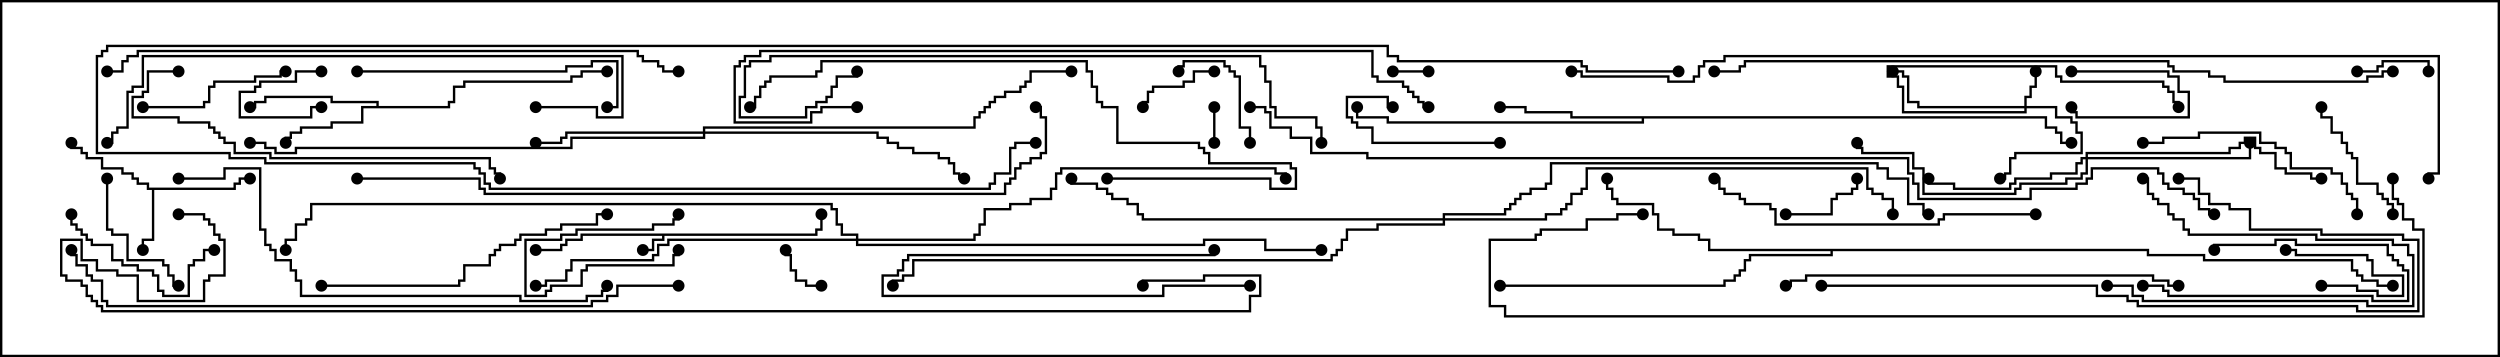 <svg version="1.1" width="105" height="15" xmlns="http://www.w3.org/2000/svg"><path d="M34.236,9.807L34.236,9.593L34.45,9.593L34.45,9L34.55,9L34.55,9.693L34.336,9.693L34.336,9.907L27.907,9.907L27.907,10.121L27.479,10.121L27.479,10.55L27,10.55L27,10.45L27.379,10.45L27.379,10.021L27.807,10.021L27.807,9.907L24.479,9.907L24.479,10.121L23.836,10.121L23.836,10.336L23.621,10.336L23.621,10.55L22.5,10.55L22.5,10.45L23.521,10.45L23.521,10.236L23.736,10.236L23.736,10.021L24.379,10.021L24.379,9.807z" stroke="none"/><path d="M9.807,7.879L9.807,7.664L10.021,7.664L10.021,7.45L10.5,7.45L10.5,7.55L10.121,7.55L10.121,7.764L9.907,7.764L9.907,7.979L6.479,7.979L6.479,10.121L6.05,10.121L6.05,10.5L5.95,10.5L5.95,10.021L6.379,10.021L6.379,7.979L6.164,7.979L6.164,7.764L5.736,7.764L5.736,7.55L5.521,7.55L5.521,7.336L5.093,7.336L5.093,7.121L4.236,7.121L4.236,6.693L3.593,6.693L3.593,6.479L3.379,6.479L3.379,6.264L2.95,6.264L2.95,6L3.05,6L3.05,6.164L3.479,6.164L3.479,6.379L3.693,6.379L3.693,6.593L4.336,6.593L4.336,7.021L5.193,7.021L5.193,7.236L5.621,7.236L5.621,7.45L5.836,7.45L5.836,7.664L6.264,7.664L6.264,7.879z" stroke="none"/><path d="M15.807,4.45L15.807,4.336L13.879,4.336L13.879,4.121L11.193,4.121L11.193,4.336L10.764,4.336L10.764,4.55L10.5,4.55L10.5,4.45L10.664,4.45L10.664,4.236L11.093,4.236L11.093,4.021L13.979,4.021L13.979,4.236L15.907,4.236L15.907,4.45L18.807,4.45L18.807,4.236L19.021,4.236L19.021,3.593L19.45,3.593L19.45,3.379L23.95,3.379L23.95,3.164L24.379,3.164L24.379,2.95L25.5,2.95L25.5,3.05L24.479,3.05L24.479,3.264L24.05,3.264L24.05,3.479L19.55,3.479L19.55,3.693L19.121,3.693L19.121,4.336L18.907,4.336L18.907,4.55L15.264,4.55L15.264,5.193L13.979,5.193L13.979,5.407L12.693,5.407L12.693,5.621L12.264,5.621L12.264,5.836L12.05,5.836L12.05,6L11.95,6L11.95,5.736L12.164,5.736L12.164,5.521L12.593,5.521L12.593,5.307L13.879,5.307L13.879,5.093L15.164,5.093L15.164,4.45z" stroke="none"/><path d="M85.979,4.879L85.979,5.307L86.407,5.307L86.407,5.521L86.621,5.521L86.621,5.95L87,5.95L87,6.05L86.521,6.05L86.521,5.621L86.307,5.621L86.307,5.407L85.879,5.407L85.879,4.979L69.05,4.979L69.05,5.193L58.236,5.193L58.236,4.979L56.95,4.979L56.95,4.5L57.05,4.5L57.05,4.879L58.336,4.879L58.336,5.093L68.95,5.093L68.95,4.979L65.95,4.979L65.95,4.764L64.021,4.764L64.021,4.55L63,4.55L63,4.45L64.121,4.45L64.121,4.664L66.05,4.664L66.05,4.879z" stroke="none"/><path d="M90.264,10.45L90.264,10.664L92.621,10.664L92.621,10.879L98.836,10.879L98.836,11.307L99.05,11.307L99.05,11.521L99.264,11.521L99.264,11.736L99.907,11.736L99.907,11.95L100.5,11.95L100.5,12.05L99.807,12.05L99.807,11.836L99.164,11.836L99.164,11.621L98.95,11.621L98.95,11.407L98.736,11.407L98.736,10.979L92.521,10.979L92.521,10.764L90.164,10.764L90.164,10.55L76.979,10.55L76.979,10.764L73.55,10.764L73.55,10.979L73.336,10.979L73.336,11.407L73.121,11.407L73.121,11.621L72.907,11.621L72.907,11.836L72.479,11.836L72.479,12.05L63,12.05L63,11.95L72.379,11.95L72.379,11.736L72.807,11.736L72.807,11.521L73.021,11.521L73.021,11.307L73.236,11.307L73.236,10.879L73.45,10.879L73.45,10.664L76.879,10.664L76.879,10.55L71.736,10.55L71.736,10.121L71.307,10.121L71.307,9.907L70.236,9.907L70.236,9.693L69.593,9.693L69.593,9.05L69.379,9.05L69.379,8.621L67.879,8.621L67.879,8.407L67.664,8.407L67.664,7.979L67.45,7.979L67.45,7.5L67.55,7.5L67.55,7.879L67.764,7.879L67.764,8.307L67.979,8.307L67.979,8.521L69.479,8.521L69.479,8.95L69.693,8.95L69.693,9.593L70.336,9.593L70.336,9.807L71.407,9.807L71.407,10.021L71.836,10.021L71.836,10.45z" stroke="none"/><path d="M85.021,4.45L85.021,4.021L85.236,4.021L85.236,3.593L85.45,3.593L85.45,3L85.55,3L85.55,3.693L85.336,3.693L85.336,4.121L85.121,4.121L85.121,4.45L86.407,4.45L86.407,4.879L87.05,4.879L87.05,5.093L87.264,5.093L87.264,5.521L87.479,5.521L87.479,6.479L84.693,6.479L84.693,6.693L84.479,6.693L84.479,7.336L84.264,7.336L84.264,7.55L84,7.55L84,7.45L84.164,7.45L84.164,7.236L84.379,7.236L84.379,6.593L84.593,6.593L84.593,6.379L87.379,6.379L87.379,5.621L87.164,5.621L87.164,5.193L86.95,5.193L86.95,4.979L86.307,4.979L86.307,4.55L85.121,4.55L85.121,4.764L79.879,4.764L79.879,3.693L79.664,3.693L79.664,3.264L79.236,3.264L79.236,2.736L86.407,2.736L86.407,3.164L86.621,3.164L86.621,3.379L90.907,3.379L90.907,3.593L91.121,3.593L91.121,3.807L91.336,3.807L91.336,4.236L91.55,4.236L91.55,4.5L91.45,4.5L91.45,4.336L91.236,4.336L91.236,3.907L91.021,3.907L91.021,3.693L90.807,3.693L90.807,3.479L86.521,3.479L86.521,3.264L86.307,3.264L86.307,2.836L79.336,2.836L79.336,3.164L79.764,3.164L79.764,3.593L79.979,3.593L79.979,4.664L85.021,4.664L85.021,4.55L80.521,4.55L80.521,4.336L80.093,4.336L80.093,3.264L79.879,3.264L79.879,3.05L79.5,3.05L79.5,2.95L79.979,2.95L79.979,3.164L80.193,3.164L80.193,4.236L80.621,4.236L80.621,4.45z" stroke="none"/><path d="M87.593,6.593L87.593,6.379L93.593,6.379L93.593,6.164L94.021,6.164L94.021,5.95L94.236,5.95L94.236,5.736L94.764,5.736L94.764,6.164L94.979,6.164L94.979,6.379L95.621,6.379L95.621,7.021L96.05,7.021L96.05,7.236L97.121,7.236L97.121,7.45L97.5,7.45L97.5,7.55L97.021,7.55L97.021,7.336L95.95,7.336L95.95,7.121L95.521,7.121L95.521,6.479L94.879,6.479L94.879,6.264L94.664,6.264L94.664,5.836L94.336,5.836L94.336,6.05L94.121,6.05L94.121,6.264L93.693,6.264L93.693,6.479L87.693,6.479L87.693,6.593L94.45,6.593L94.45,6L94.55,6L94.55,6.693L87.693,6.693L87.693,7.336L87.479,7.336L87.479,7.55L86.836,7.55L86.836,7.764L84.907,7.764L84.907,7.979L84.693,7.979L84.693,8.193L80.736,8.193L80.736,7.121L80.307,7.121L80.307,6.479L78.164,6.479L78.164,6.264L77.95,6.264L77.95,6L78.05,6L78.05,6.164L78.264,6.164L78.264,6.379L80.407,6.379L80.407,7.021L80.836,7.021L80.836,8.093L84.593,8.093L84.593,7.879L84.807,7.879L84.807,7.664L86.736,7.664L86.736,7.45L87.379,7.45L87.379,7.236L87.593,7.236L87.593,6.693L87.479,6.693L87.479,6.907L87.264,6.907L87.264,7.336L86.193,7.336L86.193,7.55L84.693,7.55L84.693,7.764L84.479,7.764L84.479,7.979L82.021,7.979L82.021,7.764L80.95,7.764L80.95,7.5L81.05,7.5L81.05,7.664L82.121,7.664L82.121,7.879L84.379,7.879L84.379,7.664L84.593,7.664L84.593,7.45L86.093,7.45L86.093,7.236L87.164,7.236L87.164,6.807L87.379,6.807L87.379,6.593z" stroke="none"/><path d="M29.521,5.521L29.521,5.307L40.879,5.307L40.879,4.879L41.093,4.879L41.093,4.664L41.307,4.664L41.307,4.45L41.521,4.45L41.521,4.236L41.736,4.236L41.736,4.021L42.164,4.021L42.164,3.807L42.807,3.807L42.807,3.593L43.021,3.593L43.021,3.379L43.236,3.379L43.236,2.95L45,2.95L45,3.05L43.336,3.05L43.336,3.479L43.121,3.479L43.121,3.693L42.907,3.693L42.907,3.907L42.264,3.907L42.264,4.121L41.836,4.121L41.836,4.336L41.621,4.336L41.621,4.55L41.407,4.55L41.407,4.764L41.193,4.764L41.193,4.979L40.979,4.979L40.979,5.407L29.621,5.407L29.621,5.521L36.907,5.521L36.907,5.736L37.336,5.736L37.336,5.95L37.764,5.95L37.764,6.164L38.407,6.164L38.407,6.379L39.479,6.379L39.479,6.593L39.907,6.593L39.907,6.807L40.121,6.807L40.121,7.236L40.336,7.236L40.336,7.45L40.5,7.45L40.5,7.55L40.236,7.55L40.236,7.336L40.021,7.336L40.021,6.907L39.807,6.907L39.807,6.693L39.379,6.693L39.379,6.479L38.307,6.479L38.307,6.264L37.664,6.264L37.664,6.05L37.236,6.05L37.236,5.836L36.807,5.836L36.807,5.621L29.621,5.621L29.621,5.836L24.05,5.836L24.05,6.264L12.479,6.264L12.479,6.479L11.521,6.479L11.521,6.264L11.093,6.264L11.093,6.05L10.5,6.05L10.5,5.95L11.193,5.95L11.193,6.164L11.621,6.164L11.621,6.379L12.379,6.379L12.379,6.164L23.95,6.164L23.95,5.736L29.521,5.736L29.521,5.621L23.836,5.621L23.836,5.836L23.621,5.836L23.621,6.05L22.5,6.05L22.5,5.95L23.521,5.95L23.521,5.736L23.736,5.736L23.736,5.521z" stroke="none"/><path d="M35.95,10.021L35.95,9.907L35.307,9.907L35.307,9.479L35.093,9.479L35.093,8.836L34.879,8.836L34.879,8.621L13.121,8.621L13.121,9.264L12.907,9.264L12.907,9.479L12.479,9.479L12.479,10.121L12.05,10.121L12.05,10.5L11.95,10.5L11.95,10.021L12.379,10.021L12.379,9.379L12.807,9.379L12.807,9.164L13.021,9.164L13.021,8.521L34.979,8.521L34.979,8.736L35.193,8.736L35.193,9.379L35.407,9.379L35.407,9.807L36.05,9.807L36.05,10.021L40.879,10.021L40.879,9.807L41.093,9.807L41.093,9.379L41.307,9.379L41.307,8.736L42.379,8.736L42.379,8.521L43.236,8.521L43.236,8.307L44.093,8.307L44.093,7.879L44.307,7.879L44.307,7.236L44.521,7.236L44.521,7.021L53.621,7.021L53.621,7.236L54.05,7.236L54.05,7.5L53.95,7.5L53.95,7.336L53.521,7.336L53.521,7.121L44.621,7.121L44.621,7.336L44.407,7.336L44.407,7.979L44.193,7.979L44.193,8.407L43.336,8.407L43.336,8.621L42.479,8.621L42.479,8.836L41.407,8.836L41.407,9.479L41.193,9.479L41.193,9.907L40.979,9.907L40.979,10.121L36.05,10.121L36.05,10.236L50.521,10.236L50.521,10.021L53.193,10.021L53.193,10.45L55.5,10.45L55.5,10.55L53.093,10.55L53.093,10.121L50.621,10.121L50.621,10.336L35.95,10.336L35.95,10.121L28.121,10.121L28.121,10.336L27.693,10.336L27.693,10.764L27.479,10.764L27.479,10.979L24.05,10.979L24.05,11.407L23.836,11.407L23.836,11.836L22.979,11.836L22.979,12.05L22.5,12.05L22.5,11.95L22.879,11.95L22.879,11.736L23.736,11.736L23.736,11.307L23.95,11.307L23.95,10.879L27.379,10.879L27.379,10.664L27.593,10.664L27.593,10.236L28.021,10.236L28.021,10.021z" stroke="none"/><path d="M60.593,9.164L60.593,8.95L63.164,8.95L63.164,8.736L63.379,8.736L63.379,8.521L63.593,8.521L63.593,8.307L63.807,8.307L63.807,8.093L64.236,8.093L64.236,7.879L64.879,7.879L64.879,7.664L65.093,7.664L65.093,6.807L78.907,6.807L78.907,7.021L79.336,7.021L79.336,7.45L80.193,7.45L80.193,8.521L80.836,8.521L80.836,8.95L81,8.95L81,9.05L80.736,9.05L80.736,8.621L80.093,8.621L80.093,7.55L79.236,7.55L79.236,7.121L78.807,7.121L78.807,6.907L65.193,6.907L65.193,7.764L64.979,7.764L64.979,7.979L64.336,7.979L64.336,8.193L63.907,8.193L63.907,8.407L63.693,8.407L63.693,8.621L63.479,8.621L63.479,8.836L63.264,8.836L63.264,9.05L60.693,9.05L60.693,9.164L64.879,9.164L64.879,8.95L65.521,8.95L65.521,8.736L65.736,8.736L65.736,8.521L65.95,8.521L65.95,8.093L66.379,8.093L66.379,7.879L66.593,7.879L66.593,7.021L78.479,7.021L78.479,7.879L78.693,7.879L78.693,8.093L79.121,8.093L79.121,8.307L79.55,8.307L79.55,9L79.45,9L79.45,8.407L79.021,8.407L79.021,8.193L78.593,8.193L78.593,7.979L78.379,7.979L78.379,7.121L66.693,7.121L66.693,7.979L66.479,7.979L66.479,8.193L66.05,8.193L66.05,8.621L65.836,8.621L65.836,8.836L65.621,8.836L65.621,9.05L64.979,9.05L64.979,9.264L60.693,9.264L60.693,9.479L57.907,9.479L57.907,9.693L56.621,9.693L56.621,10.121L56.407,10.121L56.407,10.55L56.193,10.55L56.193,10.764L55.979,10.764L55.979,10.979L38.407,10.979L38.407,11.621L37.979,11.621L37.979,11.836L37.55,11.836L37.55,12L37.45,12L37.45,11.736L37.879,11.736L37.879,11.521L38.307,11.521L38.307,10.879L55.879,10.879L55.879,10.664L56.093,10.664L56.093,10.45L56.307,10.45L56.307,10.021L56.521,10.021L56.521,9.593L57.807,9.593L57.807,9.379L60.593,9.379L60.593,9.264L47.95,9.264L47.95,9.05L47.736,9.05L47.736,8.621L47.307,8.621L47.307,8.407L46.664,8.407L46.664,8.193L46.45,8.193L46.45,7.979L46.021,7.979L46.021,7.764L44.95,7.764L44.95,7.5L45.05,7.5L45.05,7.664L46.121,7.664L46.121,7.879L46.55,7.879L46.55,8.093L46.764,8.093L46.764,8.307L47.407,8.307L47.407,8.521L47.836,8.521L47.836,8.95L48.05,8.95L48.05,9.164z" stroke="none"/><path d="M87,3.05L87,2.95L91.121,2.95L91.121,3.164L91.55,3.164L91.55,3.807L91.979,3.807L91.979,4.979L87.164,4.979L87.164,4.764L86.95,4.764L86.95,4.5L87.05,4.5L87.05,4.664L87.264,4.664L87.264,4.879L91.879,4.879L91.879,3.907L91.45,3.907L91.45,3.264L91.021,3.264L91.021,3.05z" stroke="none"/><path d="M28.45,10.5L28.55,10.5L28.55,10.764L28.336,10.764L28.336,11.193L24.693,11.193L24.693,11.407L24.479,11.407L24.479,12.05L23.193,12.05L23.193,12.264L22.979,12.264L22.979,12.479L22.021,12.479L22.021,10.021L23.521,10.021L23.521,9.807L24.164,9.807L24.164,9.593L27.379,9.593L27.379,9.379L28.236,9.379L28.236,9.164L28.45,9.164L28.45,9L28.55,9L28.55,9.264L28.336,9.264L28.336,9.479L27.479,9.479L27.479,9.693L24.264,9.693L24.264,9.907L23.621,9.907L23.621,10.121L22.121,10.121L22.121,12.379L22.879,12.379L22.879,12.164L23.093,12.164L23.093,11.95L24.379,11.95L24.379,11.307L24.593,11.307L24.593,11.093L28.236,11.093L28.236,10.664L28.45,10.664z" stroke="none"/><path d="M50.95,4.5L51.05,4.5L51.05,6L50.95,6z" stroke="none"/><path d="M13.5,2.95L13.5,3.05L12.479,3.05L12.479,3.479L10.979,3.479L10.979,3.693L10.764,3.693L10.764,3.907L10.121,3.907L10.121,4.879L13.021,4.879L13.021,4.45L13.5,4.45L13.5,4.55L13.121,4.55L13.121,4.979L10.021,4.979L10.021,3.807L10.664,3.807L10.664,3.593L10.879,3.593L10.879,3.379L12.379,3.379L12.379,2.95z" stroke="none"/><path d="M60,2.95L60,3.05L58.5,3.05L58.5,2.95z" stroke="none"/><path d="M52.5,11.95L52.5,12.05L48.907,12.05L48.907,12.479L37.021,12.479L37.021,11.521L37.664,11.521L37.664,11.307L37.879,11.307L37.879,10.879L38.093,10.879L38.093,10.664L50.95,10.664L50.95,10.5L51.05,10.5L51.05,10.764L38.193,10.764L38.193,10.979L37.979,10.979L37.979,11.407L37.764,11.407L37.764,11.621L37.121,11.621L37.121,12.379L48.807,12.379L48.807,11.95z" stroke="none"/><path d="M34.5,11.95L34.5,12.05L33.807,12.05L33.807,11.836L33.379,11.836L33.379,11.407L33.164,11.407L33.164,10.764L32.95,10.764L32.95,10.5L33.05,10.5L33.05,10.664L33.264,10.664L33.264,11.307L33.479,11.307L33.479,11.736L33.907,11.736L33.907,11.95z" stroke="none"/><path d="M97.5,12.05L97.5,11.95L99.05,11.95L99.05,12.164L99.907,12.164L99.907,12.379L100.879,12.379L100.879,11.621L99.593,11.621L99.593,10.979L99.379,10.979L99.379,10.764L96.379,10.764L96.379,10.55L96,10.55L96,10.45L96.479,10.45L96.479,10.664L99.479,10.664L99.479,10.879L99.693,10.879L99.693,11.521L100.979,11.521L100.979,12.479L99.807,12.479L99.807,12.264L98.95,12.264L98.95,12.05z" stroke="none"/><path d="M99,3.05L99,2.95L99.807,2.95L99.807,2.736L100.021,2.736L100.021,2.521L102.05,2.521L102.05,3L101.95,3L101.95,2.621L100.121,2.621L100.121,2.836L99.907,2.836L99.907,3.05z" stroke="none"/><path d="M51,2.95L51,3.05L50.193,3.05L50.193,3.479L49.764,3.479L49.764,3.693L48.479,3.693L48.479,3.907L48.264,3.907L48.264,4.336L48.05,4.336L48.05,4.5L47.95,4.5L47.95,4.236L48.164,4.236L48.164,3.807L48.379,3.807L48.379,3.593L49.664,3.593L49.664,3.379L50.093,3.379L50.093,2.95z" stroke="none"/><path d="M90,12.05L90,11.95L90.907,11.95L90.907,12.164L91.121,12.164L91.121,12.379L99.693,12.379L99.693,12.593L101.093,12.593L101.093,11.407L100.879,11.407L100.879,11.193L100.664,11.193L100.664,10.979L100.45,10.979L100.45,10.764L100.236,10.764L100.236,10.336L96.379,10.336L96.379,10.121L95.621,10.121L95.621,10.336L93.05,10.336L93.05,10.5L92.95,10.5L92.95,10.236L95.521,10.236L95.521,10.021L96.479,10.021L96.479,10.236L100.336,10.236L100.336,10.664L100.55,10.664L100.55,10.879L100.764,10.879L100.764,11.093L100.979,11.093L100.979,11.307L101.193,11.307L101.193,12.693L99.593,12.693L99.593,12.479L91.021,12.479L91.021,12.264L90.807,12.264L90.807,12.05z" stroke="none"/><path d="M75,9.05L75,8.95L76.879,8.95L76.879,8.307L77.093,8.307L77.093,8.093L77.736,8.093L77.736,7.879L77.95,7.879L77.95,7.5L78.05,7.5L78.05,7.979L77.836,7.979L77.836,8.193L77.193,8.193L77.193,8.407L76.979,8.407L76.979,9.05z" stroke="none"/><path d="M52.55,6L52.45,6L52.45,5.407L52.021,5.407L52.021,3.264L51.807,3.264L51.807,3.05L51.593,3.05L51.593,2.836L51.379,2.836L51.379,2.621L49.764,2.621L49.764,2.836L49.55,2.836L49.55,3L49.45,3L49.45,2.736L49.664,2.736L49.664,2.521L51.479,2.521L51.479,2.736L51.693,2.736L51.693,2.95L51.907,2.95L51.907,3.164L52.121,3.164L52.121,5.307L52.55,5.307z" stroke="none"/><path d="M63,5.95L63,6.05L57.593,6.05L57.593,5.407L56.95,5.407L56.95,5.193L56.736,5.193L56.736,4.979L56.521,4.979L56.521,4.021L58.336,4.021L58.336,4.45L58.5,4.45L58.5,4.55L58.236,4.55L58.236,4.121L56.621,4.121L56.621,4.879L56.836,4.879L56.836,5.093L57.05,5.093L57.05,5.307L57.693,5.307L57.693,5.95z" stroke="none"/><path d="M88.5,12.05L88.5,11.95L89.621,11.95L89.621,12.379L90.05,12.379L90.05,12.593L99.479,12.593L99.479,12.807L101.307,12.807L101.307,10.764L101.093,10.764L101.093,10.336L100.45,10.336L100.45,10.121L97.236,10.121L97.236,9.907L91.879,9.907L91.879,9.693L91.664,9.693L91.664,9.264L91.236,9.264L91.236,9.05L91.021,9.05L91.021,8.621L90.593,8.621L90.593,8.407L90.379,8.407L90.379,8.193L90.164,8.193L90.164,7.55L90,7.55L90,7.45L90.264,7.45L90.264,8.093L90.479,8.093L90.479,8.307L90.693,8.307L90.693,8.521L91.121,8.521L91.121,8.95L91.336,8.95L91.336,9.164L91.764,9.164L91.764,9.593L91.979,9.593L91.979,9.807L97.336,9.807L97.336,10.021L100.55,10.021L100.55,10.236L101.193,10.236L101.193,10.664L101.407,10.664L101.407,12.907L99.379,12.907L99.379,12.693L89.95,12.693L89.95,12.479L89.521,12.479L89.521,12.05z" stroke="none"/><path d="M4.45,7.5L4.55,7.5L4.55,9.593L4.764,9.593L4.764,9.807L5.407,9.807L5.407,10.879L6.907,10.879L6.907,11.093L7.121,11.093L7.121,11.521L7.336,11.521L7.336,11.95L7.5,11.95L7.5,12.05L7.236,12.05L7.236,11.621L7.021,11.621L7.021,11.193L6.807,11.193L6.807,10.979L5.307,10.979L5.307,9.907L4.664,9.907L4.664,9.693L4.45,9.693z" stroke="none"/><path d="M100.55,9L100.45,9L100.45,8.621L100.236,8.621L100.236,8.407L100.021,8.407L100.021,8.193L99.807,8.193L99.807,7.764L98.95,7.764L98.95,6.693L98.736,6.693L98.736,6.479L98.521,6.479L98.521,6.05L98.307,6.05L98.307,5.621L97.879,5.621L97.879,4.979L97.45,4.979L97.45,4.5L97.55,4.5L97.55,4.879L97.979,4.879L97.979,5.521L98.407,5.521L98.407,5.95L98.621,5.95L98.621,6.379L98.836,6.379L98.836,6.593L99.05,6.593L99.05,7.664L99.907,7.664L99.907,8.093L100.121,8.093L100.121,8.307L100.336,8.307L100.336,8.521L100.55,8.521z" stroke="none"/><path d="M2.95,9L3.05,9L3.05,9.379L3.264,9.379L3.264,9.593L3.479,9.593L3.479,9.807L3.693,9.807L3.693,10.021L3.907,10.021L3.907,10.236L4.764,10.236L4.764,10.879L5.193,10.879L5.193,11.093L5.836,11.093L5.836,11.307L6.479,11.307L6.479,11.521L6.693,11.521L6.693,12.164L6.907,12.164L6.907,12.379L7.879,12.379L7.879,11.093L8.093,11.093L8.093,10.879L8.521,10.879L8.521,10.45L9,10.45L9,10.55L8.621,10.55L8.621,10.979L8.193,10.979L8.193,11.193L7.979,11.193L7.979,12.479L6.807,12.479L6.807,12.264L6.593,12.264L6.593,11.621L6.379,11.621L6.379,11.407L5.736,11.407L5.736,11.193L5.093,11.193L5.093,10.979L4.664,10.979L4.664,10.336L3.807,10.336L3.807,10.121L3.593,10.121L3.593,9.907L3.379,9.907L3.379,9.693L3.164,9.693L3.164,9.479L2.95,9.479z" stroke="none"/><path d="M6,4.55L6,4.45L8.521,4.45L8.521,4.236L8.736,4.236L8.736,3.593L8.95,3.593L8.95,3.379L10.664,3.379L10.664,3.164L11.736,3.164L11.736,2.95L12,2.95L12,3.05L11.836,3.05L11.836,3.264L10.764,3.264L10.764,3.479L9.05,3.479L9.05,3.693L8.836,3.693L8.836,4.336L8.621,4.336L8.621,4.55z" stroke="none"/><path d="M99.05,9L98.95,9L98.95,8.407L98.736,8.407L98.736,8.193L98.521,8.193L98.521,7.764L98.307,7.764L98.307,7.336L97.879,7.336L97.879,7.121L96.164,7.121L96.164,6.479L95.95,6.479L95.95,6.264L95.521,6.264L95.521,6.05L94.879,6.05L94.879,5.621L92.407,5.621L92.407,5.836L90.907,5.836L90.907,6.05L90,6.05L90,5.95L90.807,5.95L90.807,5.736L92.307,5.736L92.307,5.521L94.979,5.521L94.979,5.95L95.621,5.95L95.621,6.164L96.05,6.164L96.05,6.379L96.264,6.379L96.264,7.021L97.979,7.021L97.979,7.236L98.407,7.236L98.407,7.664L98.621,7.664L98.621,8.093L98.836,8.093L98.836,8.307L99.05,8.307z" stroke="none"/><path d="M15,3.05L15,2.95L23.736,2.95L23.736,2.736L24.807,2.736L24.807,2.521L25.979,2.521L25.979,4.55L25.5,4.55L25.5,4.45L25.879,4.45L25.879,2.621L24.907,2.621L24.907,2.836L23.836,2.836L23.836,3.05z" stroke="none"/><path d="M13.5,12.05L13.5,11.95L19.236,11.95L19.236,11.736L19.45,11.736L19.45,11.093L20.521,11.093L20.521,10.664L20.736,10.664L20.736,10.45L20.95,10.45L20.95,10.236L21.593,10.236L21.593,10.021L21.807,10.021L21.807,9.807L22.879,9.807L22.879,9.593L23.521,9.593L23.521,9.379L25.021,9.379L25.021,8.95L25.5,8.95L25.5,9.05L25.121,9.05L25.121,9.479L23.621,9.479L23.621,9.693L22.979,9.693L22.979,9.907L21.907,9.907L21.907,10.121L21.693,10.121L21.693,10.336L21.05,10.336L21.05,10.55L20.836,10.55L20.836,10.764L20.621,10.764L20.621,11.193L19.55,11.193L19.55,11.836L19.336,11.836L19.336,12.05z" stroke="none"/><path d="M85.5,8.95L85.5,9.05L81.693,9.05L81.693,9.264L81.479,9.264L81.479,9.479L74.521,9.479L74.521,8.836L74.307,8.836L74.307,8.621L73.236,8.621L73.236,8.407L73.021,8.407L73.021,8.193L72.379,8.193L72.379,7.979L72.164,7.979L72.164,7.55L72,7.55L72,7.45L72.264,7.45L72.264,7.879L72.479,7.879L72.479,8.093L73.121,8.093L73.121,8.307L73.336,8.307L73.336,8.521L74.407,8.521L74.407,8.736L74.621,8.736L74.621,9.379L81.379,9.379L81.379,9.164L81.593,9.164L81.593,8.95z" stroke="none"/><path d="M7.5,2.95L7.5,3.05L6.264,3.05L6.264,3.907L6.05,3.907L6.05,4.121L5.621,4.121L5.621,4.879L7.55,4.879L7.55,5.093L8.836,5.093L8.836,5.307L9.05,5.307L9.05,5.521L9.264,5.521L9.264,5.736L9.479,5.736L9.479,5.95L9.907,5.95L9.907,6.379L11.407,6.379L11.407,6.593L20.621,6.593L20.621,7.021L20.836,7.021L20.836,7.236L21.05,7.236L21.05,7.5L20.95,7.5L20.95,7.336L20.736,7.336L20.736,7.121L20.521,7.121L20.521,6.693L11.307,6.693L11.307,6.479L9.807,6.479L9.807,6.05L9.379,6.05L9.379,5.836L9.164,5.836L9.164,5.621L8.95,5.621L8.95,5.407L8.736,5.407L8.736,5.193L7.45,5.193L7.45,4.979L5.521,4.979L5.521,4.021L5.95,4.021L5.95,3.807L6.164,3.807L6.164,2.95z" stroke="none"/><path d="M46.5,7.55L46.5,7.45L53.407,7.45L53.407,7.879L54.379,7.879L54.379,7.121L54.164,7.121L54.164,6.907L50.736,6.907L50.736,6.479L50.521,6.479L50.521,6.264L50.307,6.264L50.307,6.05L46.879,6.05L46.879,4.55L46.236,4.55L46.236,4.336L46.021,4.336L46.021,3.693L45.807,3.693L45.807,3.05L45.593,3.05L45.593,2.621L34.55,2.621L34.55,3.05L34.336,3.05L34.336,3.264L32.407,3.264L32.407,3.479L32.193,3.479L32.193,3.693L31.979,3.693L31.979,4.121L31.764,4.121L31.764,4.55L31.5,4.55L31.5,4.45L31.664,4.45L31.664,4.021L31.879,4.021L31.879,3.593L32.093,3.593L32.093,3.379L32.307,3.379L32.307,3.164L34.236,3.164L34.236,2.95L34.45,2.95L34.45,2.521L45.693,2.521L45.693,2.95L45.907,2.95L45.907,3.593L46.121,3.593L46.121,4.236L46.336,4.236L46.336,4.45L46.979,4.45L46.979,5.95L50.407,5.95L50.407,6.164L50.621,6.164L50.621,6.379L50.836,6.379L50.836,6.807L54.264,6.807L54.264,7.021L54.479,7.021L54.479,7.979L53.307,7.979L53.307,7.55z" stroke="none"/><path d="M76.5,12.05L76.5,11.95L88.121,11.95L88.121,12.379L89.407,12.379L89.407,12.593L89.836,12.593L89.836,12.807L99.05,12.807L99.05,13.021L101.521,13.021L101.521,10.121L100.879,10.121L100.879,9.907L97.45,9.907L97.45,9.693L94.45,9.693L94.45,8.836L93.593,8.836L93.593,8.621L92.736,8.621L92.736,8.193L92.307,8.193L92.307,7.55L91.5,7.55L91.5,7.45L92.407,7.45L92.407,8.093L92.836,8.093L92.836,8.521L93.693,8.521L93.693,8.736L94.55,8.736L94.55,9.593L97.55,9.593L97.55,9.807L100.979,9.807L100.979,10.021L101.621,10.021L101.621,13.121L98.95,13.121L98.95,12.907L89.736,12.907L89.736,12.693L89.307,12.693L89.307,12.479L88.021,12.479L88.021,12.05z" stroke="none"/><path d="M91.5,11.95L91.5,12.05L91.021,12.05L91.021,11.836L90.379,11.836L90.379,11.621L75.907,11.621L75.907,11.836L75.264,11.836L75.264,12.05L75,12.05L75,11.95L75.164,11.95L75.164,11.736L75.807,11.736L75.807,11.521L90.479,11.521L90.479,11.736L91.121,11.736L91.121,11.95z" stroke="none"/><path d="M22.5,4.55L22.5,4.45L25.121,4.45L25.121,4.879L26.093,4.879L26.093,2.407L6.05,2.407L6.05,3.693L5.621,3.693L5.621,3.907L5.407,3.907L5.407,5.407L4.979,5.407L4.979,5.621L4.764,5.621L4.764,6.05L4.5,6.05L4.5,5.95L4.664,5.95L4.664,5.521L4.879,5.521L4.879,5.307L5.307,5.307L5.307,3.807L5.521,3.807L5.521,3.593L5.95,3.593L5.95,2.307L26.193,2.307L26.193,4.979L25.021,4.979L25.021,4.55z" stroke="none"/><path d="M7.5,7.55L7.5,7.45L9.379,7.45L9.379,7.021L10.979,7.021L10.979,9.593L11.193,9.593L11.193,10.236L11.407,10.236L11.407,10.45L11.621,10.45L11.621,10.879L12.264,10.879L12.264,11.307L12.479,11.307L12.479,11.736L12.693,11.736L12.693,12.379L21.907,12.379L21.907,12.593L24.593,12.593L24.593,12.379L25.236,12.379L25.236,12.164L25.45,12.164L25.45,12L25.55,12L25.55,12.264L25.336,12.264L25.336,12.479L24.693,12.479L24.693,12.693L21.807,12.693L21.807,12.479L12.593,12.479L12.593,11.836L12.379,11.836L12.379,11.407L12.164,11.407L12.164,10.979L11.521,10.979L11.521,10.55L11.307,10.55L11.307,10.336L11.093,10.336L11.093,9.693L10.879,9.693L10.879,7.121L9.479,7.121L9.479,7.55z" stroke="none"/><path d="M55.55,6L55.45,6L55.45,5.407L55.236,5.407L55.236,4.979L53.521,4.979L53.521,4.55L53.307,4.55L53.307,3.479L53.093,3.479L53.093,2.836L52.879,2.836L52.879,2.407L32.407,2.407L32.407,2.621L31.55,2.621L31.55,2.836L31.336,2.836L31.336,4.121L31.121,4.121L31.121,4.879L33.807,4.879L33.807,4.45L34.236,4.45L34.236,4.236L34.664,4.236L34.664,4.021L34.879,4.021L34.879,3.593L35.093,3.593L35.093,3.164L35.95,3.164L35.95,3L36.05,3L36.05,3.264L35.193,3.264L35.193,3.693L34.979,3.693L34.979,4.121L34.764,4.121L34.764,4.336L34.336,4.336L34.336,4.55L33.907,4.55L33.907,4.979L31.021,4.979L31.021,4.021L31.236,4.021L31.236,2.736L31.45,2.736L31.45,2.521L32.307,2.521L32.307,2.307L52.979,2.307L52.979,2.736L53.193,2.736L53.193,3.379L53.407,3.379L53.407,4.45L53.621,4.45L53.621,4.879L55.336,4.879L55.336,5.307L55.55,5.307z" stroke="none"/><path d="M36,4.45L36,4.55L34.55,4.55L34.55,4.764L34.121,4.764L34.121,5.193L30.807,5.193L30.807,2.736L31.021,2.736L31.021,2.521L31.236,2.521L31.236,2.307L31.879,2.307L31.879,2.093L57.693,2.093L57.693,3.164L57.907,3.164L57.907,3.379L58.979,3.379L58.979,3.593L59.193,3.593L59.193,3.807L59.407,3.807L59.407,4.021L59.621,4.021L59.621,4.236L59.836,4.236L59.836,4.45L60,4.45L60,4.55L59.736,4.55L59.736,4.336L59.521,4.336L59.521,4.121L59.307,4.121L59.307,3.907L59.093,3.907L59.093,3.693L58.879,3.693L58.879,3.479L57.807,3.479L57.807,3.264L57.593,3.264L57.593,2.193L31.979,2.193L31.979,2.407L31.336,2.407L31.336,2.621L31.121,2.621L31.121,2.836L30.907,2.836L30.907,5.093L34.021,5.093L34.021,4.664L34.45,4.664L34.45,4.45z" stroke="none"/><path d="M4.5,3.05L4.5,2.95L5.093,2.95L5.093,2.521L5.307,2.521L5.307,2.307L5.736,2.307L5.736,2.093L26.836,2.093L26.836,2.307L27.05,2.307L27.05,2.521L27.693,2.521L27.693,2.736L27.907,2.736L27.907,2.95L28.5,2.95L28.5,3.05L27.807,3.05L27.807,2.836L27.593,2.836L27.593,2.621L26.95,2.621L26.95,2.407L26.736,2.407L26.736,2.193L5.836,2.193L5.836,2.407L5.407,2.407L5.407,2.621L5.193,2.621L5.193,3.05z" stroke="none"/><path d="M28.5,11.95L28.5,12.05L25.979,12.05L25.979,12.479L25.55,12.479L25.55,12.693L24.907,12.693L24.907,12.907L4.45,12.907L4.45,12.693L4.236,12.693L4.236,11.836L3.807,11.836L3.807,11.621L3.593,11.621L3.593,11.193L3.164,11.193L3.164,10.764L2.95,10.764L2.95,10.5L3.05,10.5L3.05,10.664L3.264,10.664L3.264,11.093L3.693,11.093L3.693,11.521L3.907,11.521L3.907,11.736L4.336,11.736L4.336,12.593L4.55,12.593L4.55,12.807L24.807,12.807L24.807,12.593L25.45,12.593L25.45,12.379L25.879,12.379L25.879,11.95z" stroke="none"/><path d="M70.5,2.95L70.5,3.05L66.593,3.05L66.593,2.836L66.379,2.836L66.379,2.621L58.664,2.621L58.664,2.407L58.236,2.407L58.236,1.979L4.55,1.979L4.55,2.193L4.336,2.193L4.336,2.407L4.121,2.407L4.121,6.379L9.693,6.379L9.693,6.593L11.193,6.593L11.193,6.807L19.979,6.807L19.979,7.021L20.193,7.021L20.193,7.236L20.407,7.236L20.407,7.664L20.621,7.664L20.621,7.879L41.521,7.879L41.521,7.664L41.736,7.664L41.736,7.236L42.379,7.236L42.379,6.164L42.593,6.164L42.593,5.95L43.5,5.95L43.5,6.05L42.693,6.05L42.693,6.264L42.479,6.264L42.479,7.336L41.836,7.336L41.836,7.764L41.621,7.764L41.621,7.979L20.521,7.979L20.521,7.764L20.307,7.764L20.307,7.336L20.093,7.336L20.093,7.121L19.879,7.121L19.879,6.907L11.093,6.907L11.093,6.693L9.593,6.693L9.593,6.479L4.021,6.479L4.021,2.307L4.236,2.307L4.236,2.093L4.45,2.093L4.45,1.879L58.336,1.879L58.336,2.307L58.764,2.307L58.764,2.521L66.479,2.521L66.479,2.736L66.693,2.736L66.693,2.95z" stroke="none"/><path d="M100.5,2.95L100.5,3.05L100.121,3.05L100.121,3.264L99.479,3.264L99.479,3.479L93.379,3.479L93.379,3.264L92.736,3.264L92.736,3.05L91.236,3.05L91.236,2.836L91.021,2.836L91.021,2.621L73.336,2.621L73.336,2.836L73.121,2.836L73.121,3.05L72,3.05L72,2.95L73.021,2.95L73.021,2.736L73.236,2.736L73.236,2.521L91.121,2.521L91.121,2.736L91.336,2.736L91.336,2.95L92.836,2.95L92.836,3.164L93.479,3.164L93.479,3.379L99.379,3.379L99.379,3.164L100.021,3.164L100.021,2.95z" stroke="none"/><path d="M15,7.55L15,7.45L20.193,7.45L20.193,7.879L20.407,7.879L20.407,8.093L42.164,8.093L42.164,7.664L42.379,7.664L42.379,7.45L42.593,7.45L42.593,7.021L42.807,7.021L42.807,6.807L43.236,6.807L43.236,6.593L43.664,6.593L43.664,6.379L43.879,6.379L43.879,4.979L43.664,4.979L43.664,4.55L43.5,4.55L43.5,4.45L43.764,4.45L43.764,4.879L43.979,4.879L43.979,6.479L43.764,6.479L43.764,6.693L43.336,6.693L43.336,6.907L42.907,6.907L42.907,7.121L42.693,7.121L42.693,7.55L42.479,7.55L42.479,7.764L42.264,7.764L42.264,8.193L20.307,8.193L20.307,7.979L20.093,7.979L20.093,7.55z" stroke="none"/><path d="M100.45,7.5L100.55,7.5L100.55,8.307L100.764,8.307L100.764,8.521L100.979,8.521L100.979,9.164L101.407,9.164L101.407,9.593L101.836,9.593L101.836,13.336L63.164,13.336L63.164,12.907L62.521,12.907L62.521,10.021L64.45,10.021L64.45,9.807L64.664,9.807L64.664,9.593L66.593,9.593L66.593,9.164L67.879,9.164L67.879,8.95L69,8.95L69,9.05L67.979,9.05L67.979,9.264L66.693,9.264L66.693,9.693L64.764,9.693L64.764,9.907L64.55,9.907L64.55,10.121L62.621,10.121L62.621,12.807L63.264,12.807L63.264,13.236L101.736,13.236L101.736,9.693L101.307,9.693L101.307,9.264L100.879,9.264L100.879,8.621L100.664,8.621L100.664,8.407L100.45,8.407z" stroke="none"/><path d="M66,3.05L66,2.95L66.479,2.95L66.479,3.164L70.121,3.164L70.121,3.379L71.093,3.379L71.093,3.164L71.307,3.164L71.307,2.736L71.521,2.736L71.521,2.521L72.379,2.521L72.379,2.307L102.479,2.307L102.479,7.336L102.05,7.336L102.05,7.5L101.95,7.5L101.95,7.236L102.379,7.236L102.379,2.407L72.479,2.407L72.479,2.621L71.621,2.621L71.621,2.836L71.407,2.836L71.407,3.264L71.193,3.264L71.193,3.479L70.021,3.479L70.021,3.264L66.379,3.264L66.379,3.05z" stroke="none"/><path d="M7.5,9.05L7.5,8.95L8.621,8.95L8.621,9.164L8.836,9.164L8.836,9.379L9.05,9.379L9.05,9.807L9.264,9.807L9.264,10.021L9.479,10.021L9.479,11.621L8.836,11.621L8.836,11.836L8.621,11.836L8.621,12.693L5.736,12.693L5.736,11.621L4.879,11.621L4.879,11.407L4.021,11.407L4.021,10.979L3.379,10.979L3.379,10.121L2.621,10.121L2.621,11.521L2.836,11.521L2.836,11.736L3.479,11.736L3.479,11.95L3.693,11.95L3.693,12.379L3.907,12.379L3.907,12.593L4.121,12.593L4.121,12.807L4.336,12.807L4.336,13.021L52.45,13.021L52.45,12.379L52.879,12.379L52.879,11.621L50.621,11.621L50.621,11.836L48.05,11.836L48.05,12L47.95,12L47.95,11.736L50.521,11.736L50.521,11.521L52.979,11.521L52.979,12.479L52.55,12.479L52.55,13.121L4.236,13.121L4.236,12.907L4.021,12.907L4.021,12.693L3.807,12.693L3.807,12.479L3.593,12.479L3.593,12.05L3.379,12.05L3.379,11.836L2.736,11.836L2.736,11.621L2.521,11.621L2.521,10.021L3.479,10.021L3.479,10.879L4.121,10.879L4.121,11.307L4.979,11.307L4.979,11.521L5.836,11.521L5.836,12.593L8.521,12.593L8.521,11.736L8.736,11.736L8.736,11.521L9.379,11.521L9.379,10.121L9.164,10.121L9.164,9.907L8.95,9.907L8.95,9.479L8.736,9.479L8.736,9.264L8.521,9.264L8.521,9.05z" stroke="none"/><path d="M93,8.95L93,9.05L92.736,9.05L92.736,8.836L92.307,8.836L92.307,8.407L92.093,8.407L92.093,8.193L91.664,8.193L91.664,7.979L91.021,7.979L91.021,7.764L90.807,7.764L90.807,7.336L90.593,7.336L90.593,7.121L87.907,7.121L87.907,7.55L87.693,7.55L87.693,7.764L87.264,7.764L87.264,7.979L85.336,7.979L85.336,8.407L80.521,8.407L80.521,7.764L80.307,7.764L80.307,7.336L80.093,7.336L80.093,6.693L57.379,6.693L57.379,6.479L55.021,6.479L55.021,5.836L54.164,5.836L54.164,5.407L53.307,5.407L53.307,4.764L53.093,4.764L53.093,4.55L52.5,4.55L52.5,4.45L53.193,4.45L53.193,4.664L53.407,4.664L53.407,5.307L54.264,5.307L54.264,5.736L55.121,5.736L55.121,6.379L57.479,6.379L57.479,6.593L80.193,6.593L80.193,7.236L80.407,7.236L80.407,7.664L80.621,7.664L80.621,8.307L85.236,8.307L85.236,7.879L87.164,7.879L87.164,7.664L87.593,7.664L87.593,7.45L87.807,7.45L87.807,7.021L90.693,7.021L90.693,7.236L90.907,7.236L90.907,7.664L91.121,7.664L91.121,7.879L91.764,7.879L91.764,8.093L92.193,8.093L92.193,8.307L92.407,8.307L92.407,8.736L92.836,8.736L92.836,8.95z" stroke="none"/><circle cx="27" cy="10.5" r="0.25" stroke-width="0" fill="#000" /><circle cx="22.5" cy="10.5" r="0.25" stroke-width="0" fill="#000" /><circle cx="34.5" cy="9" r="0.25" stroke-width="0" fill="#000" /><circle cx="6" cy="10.5" r="0.25" stroke-width="0" fill="#000" /><circle cx="3" cy="6" r="0.25" stroke-width="0" fill="#000" /><circle cx="10.5" cy="7.5" r="0.25" stroke-width="0" fill="#000" /><circle cx="12" cy="6" r="0.25" stroke-width="0" fill="#000" /><circle cx="10.5" cy="4.5" r="0.25" stroke-width="0" fill="#000" /><circle cx="25.5" cy="3" r="0.25" stroke-width="0" fill="#000" /><circle cx="63" cy="4.5" r="0.25" stroke-width="0" fill="#000" /><circle cx="57" cy="4.5" r="0.25" stroke-width="0" fill="#000" /><circle cx="87" cy="6" r="0.25" stroke-width="0" fill="#000" /><circle cx="67.5" cy="7.5" r="0.25" stroke-width="0" fill="#000" /><circle cx="63" cy="12" r="0.25" stroke-width="0" fill="#000" /><circle cx="100.5" cy="12" r="0.25" stroke-width="0" fill="#000" /><circle cx="85.5" cy="3" r="0.25" stroke-width="0" fill="#000" /><circle cx="84" cy="7.5" r="0.25" stroke-width="0" fill="#000" /><circle cx="79.5" cy="3" r="0.25" stroke-width="0" fill="#000" /><circle cx="91.5" cy="4.5" r="0.25" stroke-width="0" fill="#000" /><circle cx="81" cy="7.5" r="0.25" stroke-width="0" fill="#000" /><circle cx="94.5" cy="6" r="0.25" stroke-width="0" fill="#000" /><circle cx="78" cy="6" r="0.25" stroke-width="0" fill="#000" /><circle cx="97.5" cy="7.5" r="0.25" stroke-width="0" fill="#000" /><circle cx="22.5" cy="6" r="0.25" stroke-width="0" fill="#000" /><circle cx="40.5" cy="7.5" r="0.25" stroke-width="0" fill="#000" /><circle cx="45" cy="3" r="0.25" stroke-width="0" fill="#000" /><circle cx="10.5" cy="6" r="0.25" stroke-width="0" fill="#000" /><circle cx="22.5" cy="12" r="0.25" stroke-width="0" fill="#000" /><circle cx="54" cy="7.5" r="0.25" stroke-width="0" fill="#000" /><circle cx="55.5" cy="10.5" r="0.25" stroke-width="0" fill="#000" /><circle cx="12" cy="10.5" r="0.25" stroke-width="0" fill="#000" /><circle cx="45" cy="7.5" r="0.25" stroke-width="0" fill="#000" /><circle cx="79.5" cy="9" r="0.25" stroke-width="0" fill="#000" /><circle cx="81" cy="9" r="0.25" stroke-width="0" fill="#000" /><circle cx="37.5" cy="12" r="0.25" stroke-width="0" fill="#000" /><circle cx="87" cy="3" r="0.25" stroke-width="0" fill="#000" /><circle cx="87" cy="4.5" r="0.25" stroke-width="0" fill="#000" /><circle cx="28.5" cy="10.5" r="0.25" stroke-width="0" fill="#000" /><circle cx="28.5" cy="9" r="0.25" stroke-width="0" fill="#000" /><circle cx="51" cy="4.5" r="0.25" stroke-width="0" fill="#000" /><circle cx="51" cy="6" r="0.25" stroke-width="0" fill="#000" /><circle cx="13.5" cy="3" r="0.25" stroke-width="0" fill="#000" /><circle cx="13.5" cy="4.5" r="0.25" stroke-width="0" fill="#000" /><circle cx="60" cy="3" r="0.25" stroke-width="0" fill="#000" /><circle cx="58.5" cy="3" r="0.25" stroke-width="0" fill="#000" /><circle cx="52.5" cy="12" r="0.25" stroke-width="0" fill="#000" /><circle cx="51" cy="10.5" r="0.25" stroke-width="0" fill="#000" /><circle cx="34.5" cy="12" r="0.25" stroke-width="0" fill="#000" /><circle cx="33" cy="10.5" r="0.25" stroke-width="0" fill="#000" /><circle cx="97.5" cy="12" r="0.25" stroke-width="0" fill="#000" /><circle cx="96" cy="10.5" r="0.25" stroke-width="0" fill="#000" /><circle cx="99" cy="3" r="0.25" stroke-width="0" fill="#000" /><circle cx="102" cy="3" r="0.25" stroke-width="0" fill="#000" /><circle cx="51" cy="3" r="0.25" stroke-width="0" fill="#000" /><circle cx="48" cy="4.5" r="0.25" stroke-width="0" fill="#000" /><circle cx="90" cy="12" r="0.25" stroke-width="0" fill="#000" /><circle cx="93" cy="10.5" r="0.25" stroke-width="0" fill="#000" /><circle cx="75" cy="9" r="0.25" stroke-width="0" fill="#000" /><circle cx="78" cy="7.5" r="0.25" stroke-width="0" fill="#000" /><circle cx="52.5" cy="6" r="0.25" stroke-width="0" fill="#000" /><circle cx="49.5" cy="3" r="0.25" stroke-width="0" fill="#000" /><circle cx="63" cy="6" r="0.25" stroke-width="0" fill="#000" /><circle cx="58.5" cy="4.5" r="0.25" stroke-width="0" fill="#000" /><circle cx="88.5" cy="12" r="0.25" stroke-width="0" fill="#000" /><circle cx="90" cy="7.5" r="0.25" stroke-width="0" fill="#000" /><circle cx="4.5" cy="7.5" r="0.25" stroke-width="0" fill="#000" /><circle cx="7.5" cy="12" r="0.25" stroke-width="0" fill="#000" /><circle cx="100.5" cy="9" r="0.25" stroke-width="0" fill="#000" /><circle cx="97.5" cy="4.5" r="0.25" stroke-width="0" fill="#000" /><circle cx="3" cy="9" r="0.25" stroke-width="0" fill="#000" /><circle cx="9" cy="10.5" r="0.25" stroke-width="0" fill="#000" /><circle cx="6" cy="4.5" r="0.25" stroke-width="0" fill="#000" /><circle cx="12" cy="3" r="0.25" stroke-width="0" fill="#000" /><circle cx="99" cy="9" r="0.25" stroke-width="0" fill="#000" /><circle cx="90" cy="6" r="0.25" stroke-width="0" fill="#000" /><circle cx="15" cy="3" r="0.25" stroke-width="0" fill="#000" /><circle cx="25.5" cy="4.5" r="0.25" stroke-width="0" fill="#000" /><circle cx="13.5" cy="12" r="0.25" stroke-width="0" fill="#000" /><circle cx="25.5" cy="9" r="0.25" stroke-width="0" fill="#000" /><circle cx="85.5" cy="9" r="0.25" stroke-width="0" fill="#000" /><circle cx="72" cy="7.5" r="0.25" stroke-width="0" fill="#000" /><circle cx="7.5" cy="3" r="0.25" stroke-width="0" fill="#000" /><circle cx="21" cy="7.5" r="0.25" stroke-width="0" fill="#000" /><circle cx="46.5" cy="7.5" r="0.25" stroke-width="0" fill="#000" /><circle cx="31.5" cy="4.5" r="0.25" stroke-width="0" fill="#000" /><circle cx="76.5" cy="12" r="0.25" stroke-width="0" fill="#000" /><circle cx="91.5" cy="7.5" r="0.25" stroke-width="0" fill="#000" /><circle cx="91.5" cy="12" r="0.25" stroke-width="0" fill="#000" /><circle cx="75" cy="12" r="0.25" stroke-width="0" fill="#000" /><circle cx="22.5" cy="4.5" r="0.25" stroke-width="0" fill="#000" /><circle cx="4.5" cy="6" r="0.25" stroke-width="0" fill="#000" /><circle cx="7.5" cy="7.5" r="0.25" stroke-width="0" fill="#000" /><circle cx="25.5" cy="12" r="0.25" stroke-width="0" fill="#000" /><circle cx="55.5" cy="6" r="0.25" stroke-width="0" fill="#000" /><circle cx="36" cy="3" r="0.25" stroke-width="0" fill="#000" /><circle cx="36" cy="4.5" r="0.25" stroke-width="0" fill="#000" /><circle cx="60" cy="4.5" r="0.25" stroke-width="0" fill="#000" /><circle cx="4.5" cy="3" r="0.25" stroke-width="0" fill="#000" /><circle cx="28.5" cy="3" r="0.25" stroke-width="0" fill="#000" /><circle cx="28.5" cy="12" r="0.25" stroke-width="0" fill="#000" /><circle cx="3" cy="10.5" r="0.25" stroke-width="0" fill="#000" /><circle cx="70.5" cy="3" r="0.25" stroke-width="0" fill="#000" /><circle cx="43.5" cy="6" r="0.25" stroke-width="0" fill="#000" /><circle cx="100.5" cy="3" r="0.25" stroke-width="0" fill="#000" /><circle cx="72" cy="3" r="0.25" stroke-width="0" fill="#000" /><circle cx="15" cy="7.5" r="0.25" stroke-width="0" fill="#000" /><circle cx="43.5" cy="4.5" r="0.25" stroke-width="0" fill="#000" /><circle cx="100.5" cy="7.5" r="0.25" stroke-width="0" fill="#000" /><circle cx="69" cy="9" r="0.25" stroke-width="0" fill="#000" /><circle cx="66" cy="3" r="0.25" stroke-width="0" fill="#000" /><circle cx="102" cy="7.5" r="0.25" stroke-width="0" fill="#000" /><circle cx="7.5" cy="9" r="0.25" stroke-width="0" fill="#000" /><circle cx="48" cy="12" r="0.25" stroke-width="0" fill="#000" /><circle cx="93" cy="9" r="0.25" stroke-width="0" fill="#000" /><circle cx="52.5" cy="4.5" r="0.25" stroke-width="0" fill="#000" /><rect x="0" y="0" width="105" height="15" stroke-width="0.2" stroke="#000" fill="none" /></svg>